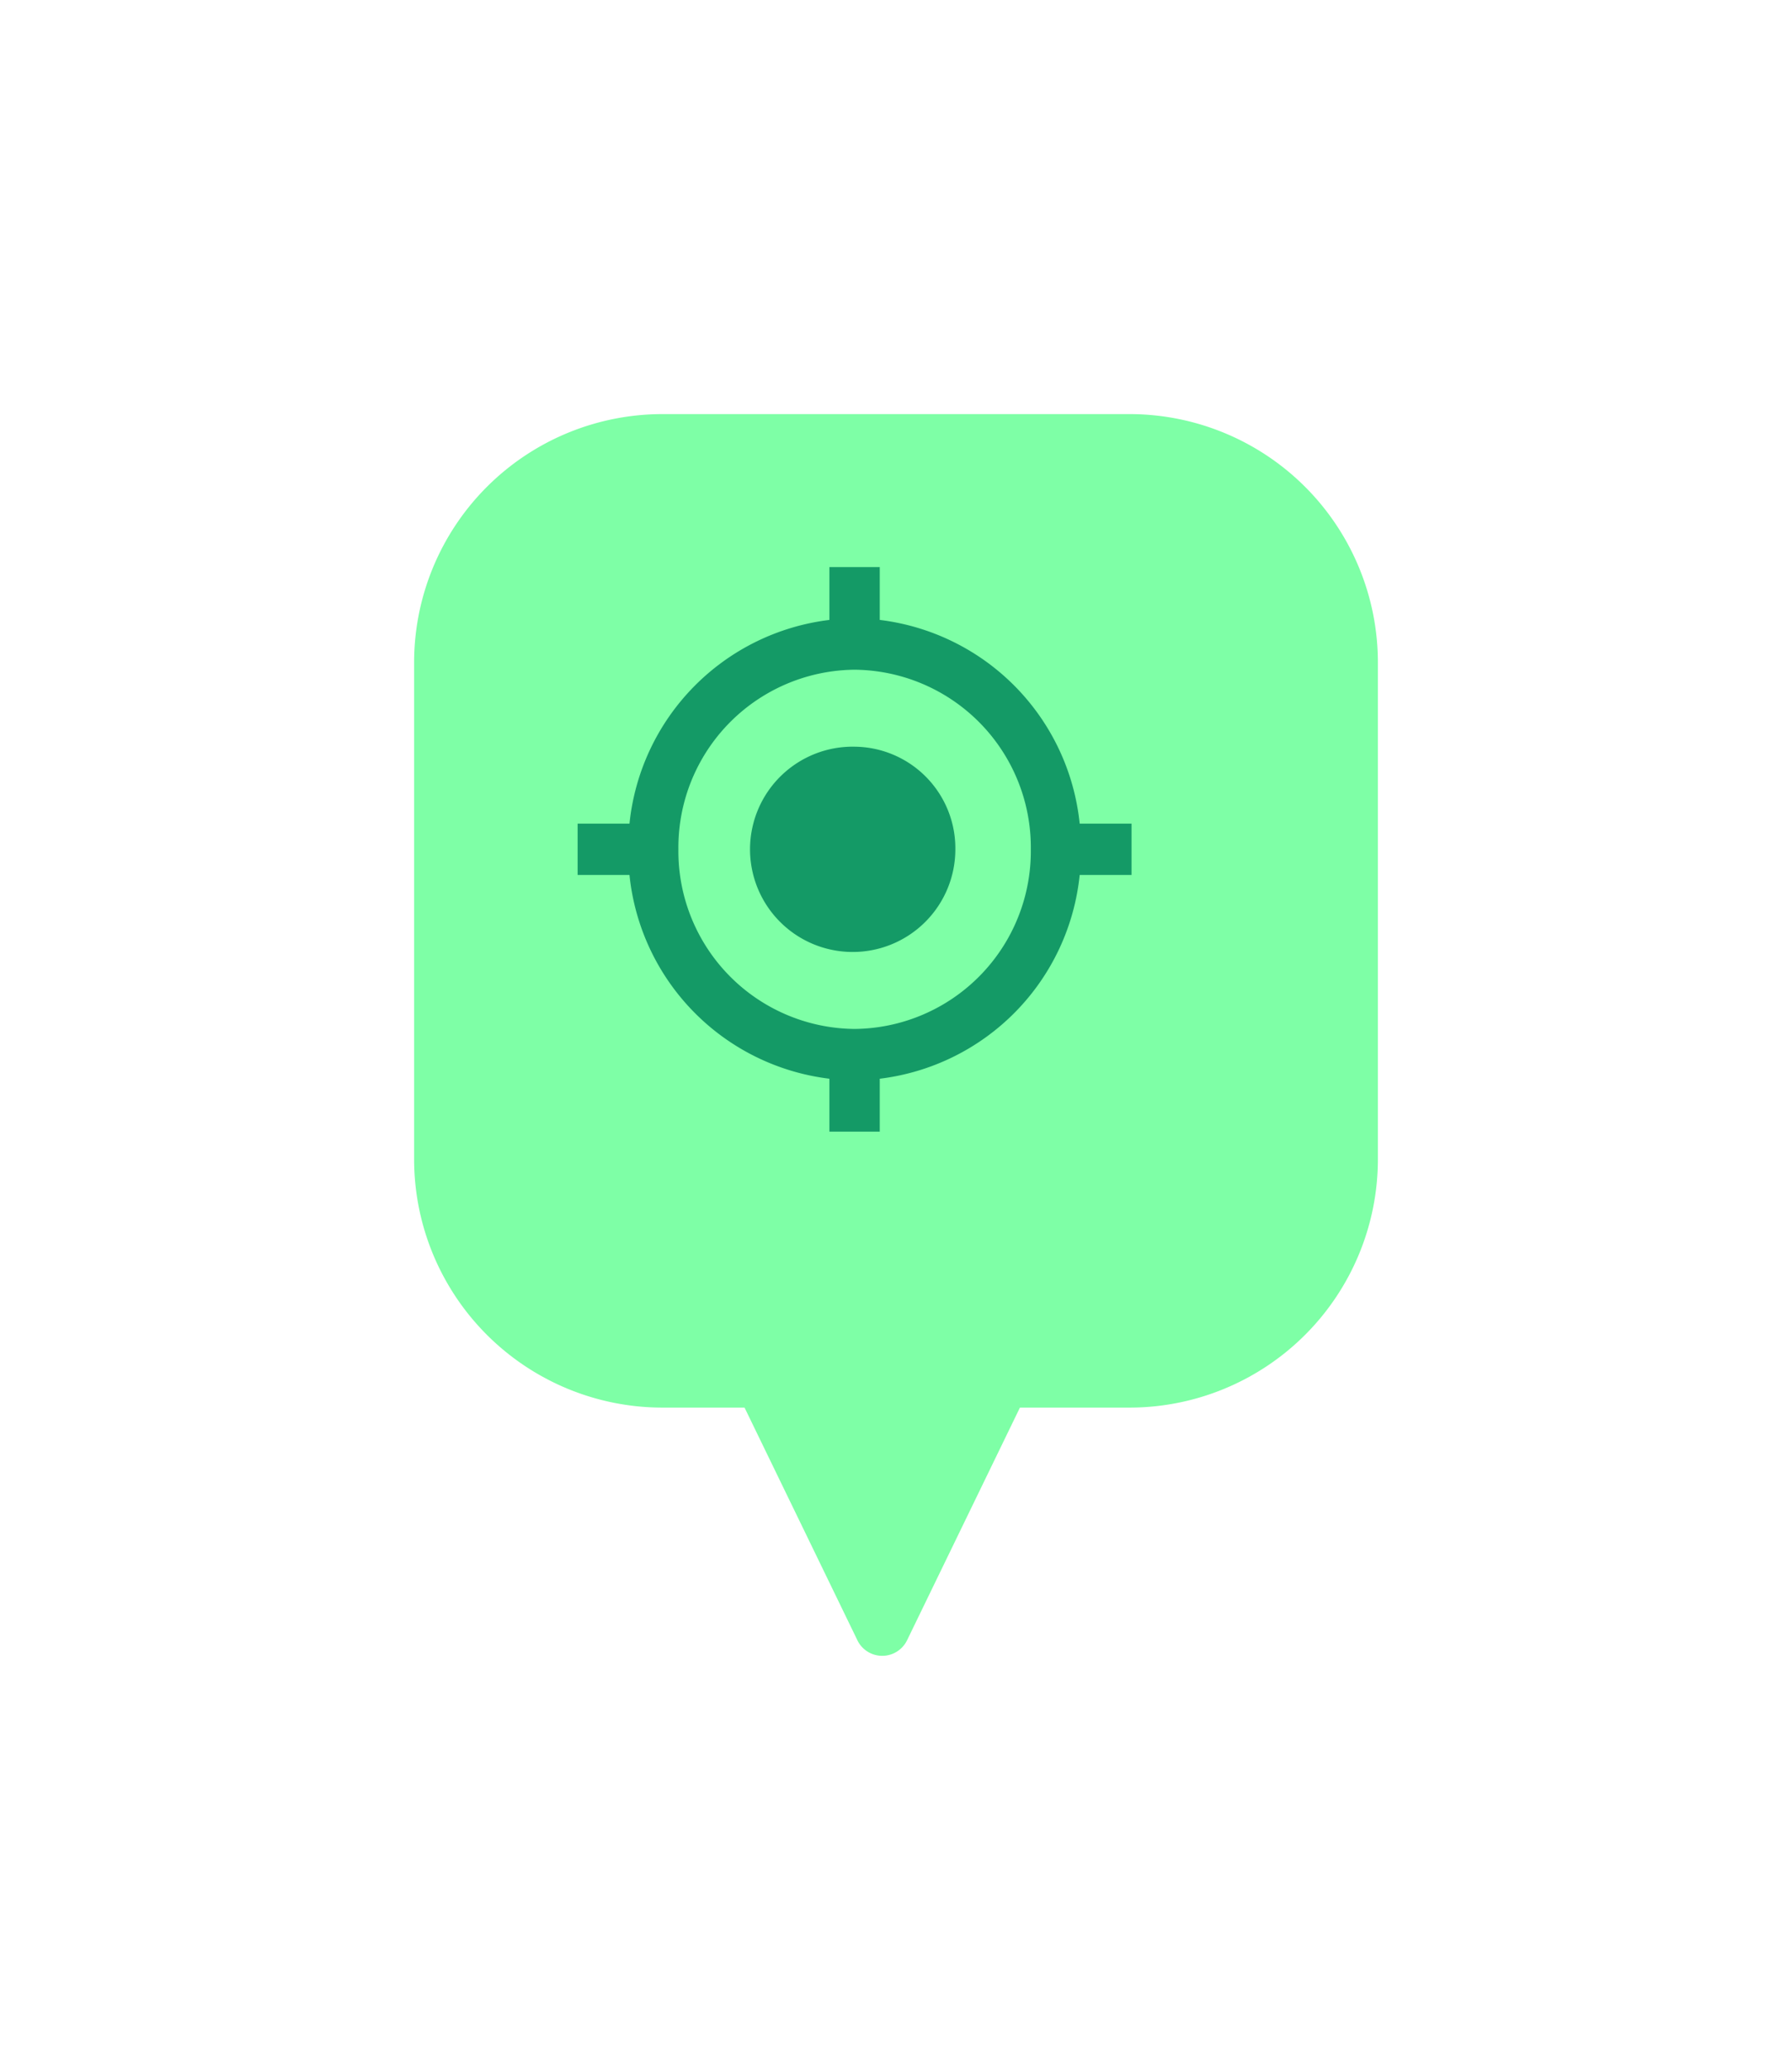 <svg xmlns="http://www.w3.org/2000/svg" xmlns:xlink="http://www.w3.org/1999/xlink" width="129.819" height="149.96" viewBox="0 0 129.819 149.96">
  <defs>
    <filter id="합치기_1" x="0" y="0" width="129.819" height="149.96" filterUnits="userSpaceOnUse">
      <feOffset dx="3" dy="3" input="SourceAlpha"/>
      <feGaussianBlur stdDeviation="10" result="blur"/>
      <feFlood flood-color="#8d8d8d" flood-opacity="0.161"/>
      <feComposite operator="in" in2="blur"/>
      <feComposite in="SourceGraphic"/>
    </filter>
  </defs>
  <g id="mylocation" transform="translate(-166 -391.02)">
    <g transform="matrix(1, 0, 0, 1, 166, 391.02)" filter="url(#합치기_1)">
      <path id="합치기_1-2" data-name="합치기 1" d="M32.113,88.833,23.938,71.978H18a18,18,0,0,1-18-18V18A18,18,0,0,1,18,0H51.819a18,18,0,0,1,18,18V53.978a18,18,0,0,1-18,18H43.887L35.712,88.833a2,2,0,0,1-3.6,0Z" transform="translate(27 27)" fill="#7effa6"/>
    </g>
    <path id="Icon_material-my-location" data-name="Icon material-my-location" d="M21.564,14.512a7.437,7.437,0,1,0,7.3,7.436A7.365,7.365,0,0,0,21.564,14.512Zm16.307,5.577A16.565,16.565,0,0,0,23.388,5.329V1.5H19.74V5.329A16.565,16.565,0,0,0,5.257,20.089H1.5v3.718H5.257A16.565,16.565,0,0,0,19.74,38.567V42.4h3.648V38.567a16.565,16.565,0,0,0,14.483-14.76h3.757V20.089ZM21.564,34.961A12.883,12.883,0,0,1,8.8,21.948,12.883,12.883,0,0,1,21.564,8.936,12.883,12.883,0,0,1,34.332,21.948,12.883,12.883,0,0,1,21.564,34.961Z" transform="translate(206.345 430.604)" fill="#149a66"/>
  </g>
</svg>
